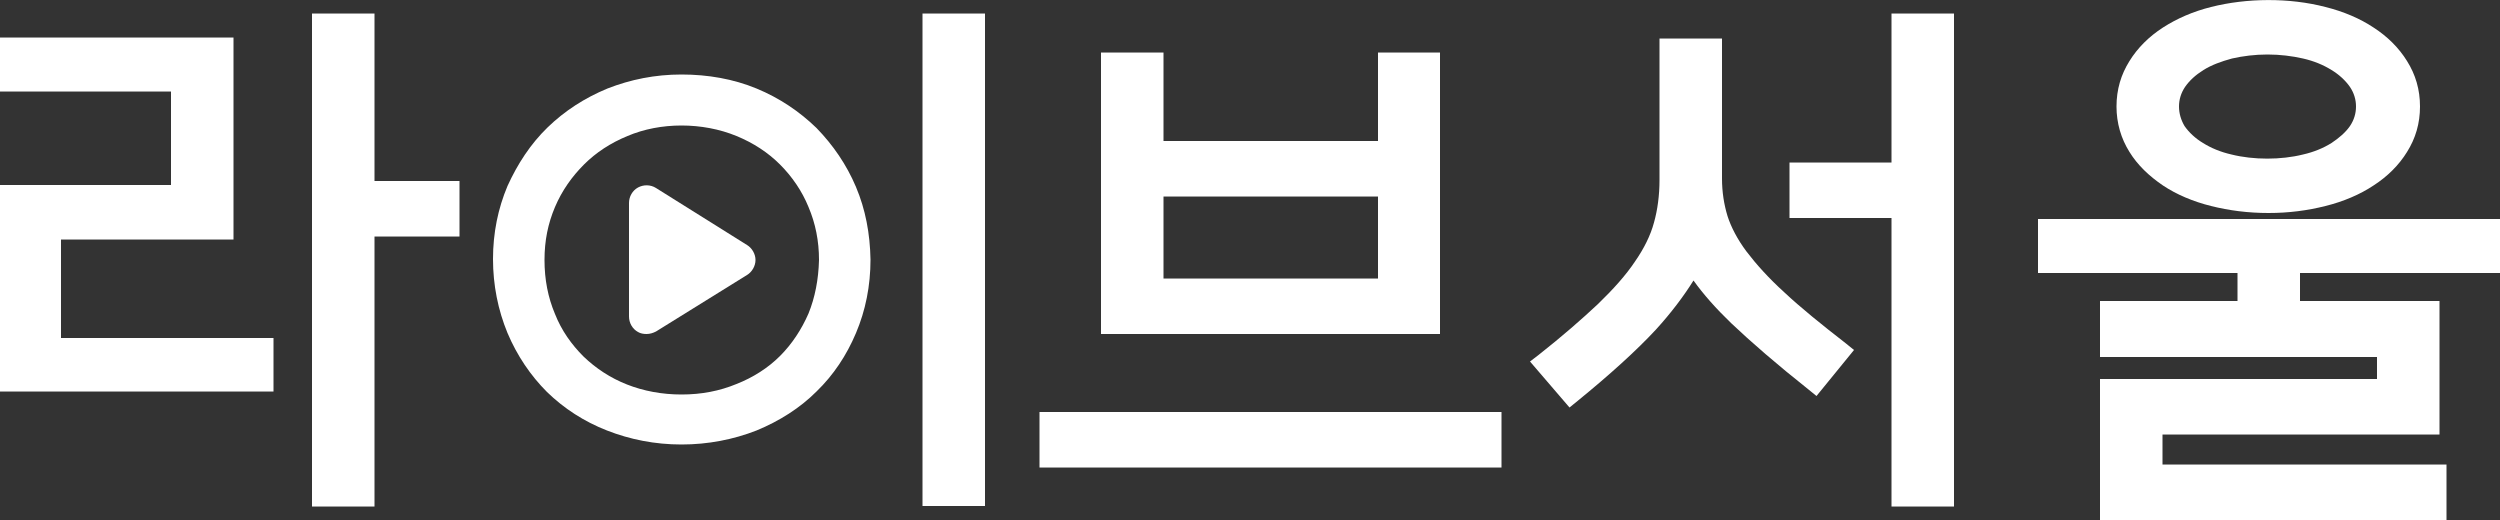 <svg version="1.1" id="Layer_1" xmlns="http://www.w3.org/2000/svg" x="0" y="0" viewBox="0 0 500 104" style="enable-background:new 0 0 500 104" xml:space="preserve"><rect x="0" y="0" width="500" height="104" fill="#333333" stroke="none"/><style>.st0{fill:#fff}</style><path class="st0" d="M12.2 47.9h34.5V7.5H0v10.8h34.2V37H0v41.3h54.7V67.6H12.2zM74.9 36.2V2.7H62.4v98.6h12.5v-54h17V36.2zM184.5 2.7H197v98.5h-12.5zM288.1 10.5h-12.5v17.7h-42.9V10.5h-12.5v56.3H288V10.5zm-12.5 45.2h-42.9V39.3h42.9v16.4zM207.9 82.4h92.4v11.1h-92.4zM171.2 37.4c-1.9-4.5-4.6-8.4-7.9-11.8-3.4-3.3-7.4-6-12-7.9-4.6-1.9-9.7-2.8-15-2.8-5.3 0-10.2 1-14.8 2.8-4.6 1.9-8.6 4.5-12 7.8-3.4 3.3-6 7.3-8 11.7-1.9 4.5-2.9 9.4-2.9 14.6s1 10.2 2.9 14.8c1.9 4.5 4.6 8.5 7.9 11.8 3.4 3.3 7.4 5.9 12 7.7 4.6 1.8 9.6 2.8 14.9 2.8 5.3 0 10.4-1 15-2.8 4.6-1.9 8.7-4.5 12-7.8 3.4-3.3 6-7.2 7.9-11.7 1.9-4.5 2.9-9.4 2.9-14.7-.1-5.2-1-10-2.9-14.5zm-9.5 25.3c-1.4 3.2-3.3 6.1-5.7 8.5-2.4 2.4-5.4 4.3-8.7 5.6-3.4 1.4-7 2.1-11 2.1-3.9 0-7.6-.7-10.9-2-3.3-1.3-6.2-3.2-8.7-5.6-2.4-2.4-4.4-5.2-5.7-8.5-1.4-3.3-2.1-6.9-2.1-10.8 0-3.9.7-7.3 2.1-10.6 1.4-3.3 3.4-6.1 5.8-8.5 2.4-2.4 5.3-4.3 8.7-5.7 3.3-1.4 7-2.1 10.8-2.1 3.8 0 7.6.7 11 2.1 3.4 1.4 6.3 3.3 8.7 5.7 2.4 2.4 4.4 5.3 5.7 8.5 1.4 3.3 2.1 6.8 2.1 10.6-.1 3.9-.8 7.5-2.1 10.7z"/><path class="st0" d="m149.4 49-18.2-11.4c-1.1-.7-2.5-.7-3.6-.1s-1.8 1.8-1.8 3.1v22.7c0 1.3.7 2.5 1.8 3.1.5.3 1.1.4 1.7.4.7 0 1.3-.2 1.9-.5L149.4 55c1-.6 1.7-1.8 1.7-3s-.7-2.4-1.7-3zM378.3 2.7v29.8h-20.4v11.1h20.4v57.7h12.5V2.7z"/><path class="st0" d="M369.2 68.7c-4.9-3.8-9.1-7.2-12.3-10.2-3.2-2.9-5.7-5.7-7.6-8.2-1.8-2.4-3.1-4.9-3.8-7.1-.7-2.3-1.1-4.8-1.1-7.5v-28h-12.5V36c0 3.1-.4 6-1.1 8.5-.7 2.6-2 5.2-3.8 7.8-1.8 2.7-4.3 5.5-7.4 8.5-3.2 3-7.2 6.5-11.9 10.2l-1.7 1.3 7.9 9.2 1.6-1.3c6.5-5.3 11.8-10.1 15.7-14.3 3-3.3 5.5-6.6 7.5-9.8 2 2.8 4.5 5.6 7.5 8.5 4 3.8 9.2 8.3 15.5 13.3l1.6 1.3 7.5-9.2-1.6-1.3zM460 60.2v-5.6h40V43.8h-92.4v10.8h39.9v5.6zM432.6 37.1c2.7 1.8 6 3.2 9.6 4.1 3.6.9 7.4 1.4 11.5 1.4s7.8-.5 11.4-1.4c3.6-.9 6.9-2.3 9.6-4.1 2.8-1.8 5.1-4.1 6.7-6.7 1.7-2.7 2.6-5.7 2.6-9.1s-.9-6.4-2.6-9.1c-1.6-2.6-3.9-4.9-6.7-6.7-2.7-1.8-6-3.2-9.6-4.1-7.3-1.9-15.8-1.8-22.9 0-3.6.9-6.8 2.3-9.6 4.1-2.8 1.8-5.1 4.1-6.7 6.7-1.7 2.7-2.6 5.7-2.6 9.1 0 3.3.9 6.4 2.6 9.1 1.6 2.6 3.9 4.8 6.7 6.7zm3.2-15.8c0-1.4.4-2.7 1.2-3.9.9-1.3 2.1-2.4 3.7-3.4s3.5-1.7 5.7-2.3c2.2-.5 4.6-.8 7.1-.8s4.9.3 7.1.8c2.2.5 4.1 1.3 5.7 2.3 1.5.9 2.8 2.1 3.7 3.4.8 1.2 1.2 2.5 1.2 3.9s-.4 2.7-1.2 3.9c-.9 1.3-2.2 2.4-3.7 3.4-1.6 1-3.5 1.8-5.7 2.3-4.4 1.1-9.9 1.1-14.3 0-2.2-.5-4.1-1.3-5.7-2.3-1.5-.9-2.8-2.1-3.7-3.4-.7-1.2-1.1-2.5-1.1-3.9zM432.5 92.9v-6h55.4V60.2H420v11.2h55.4v4.4H420V104h69.3V92.9h-56.8z"/></svg>